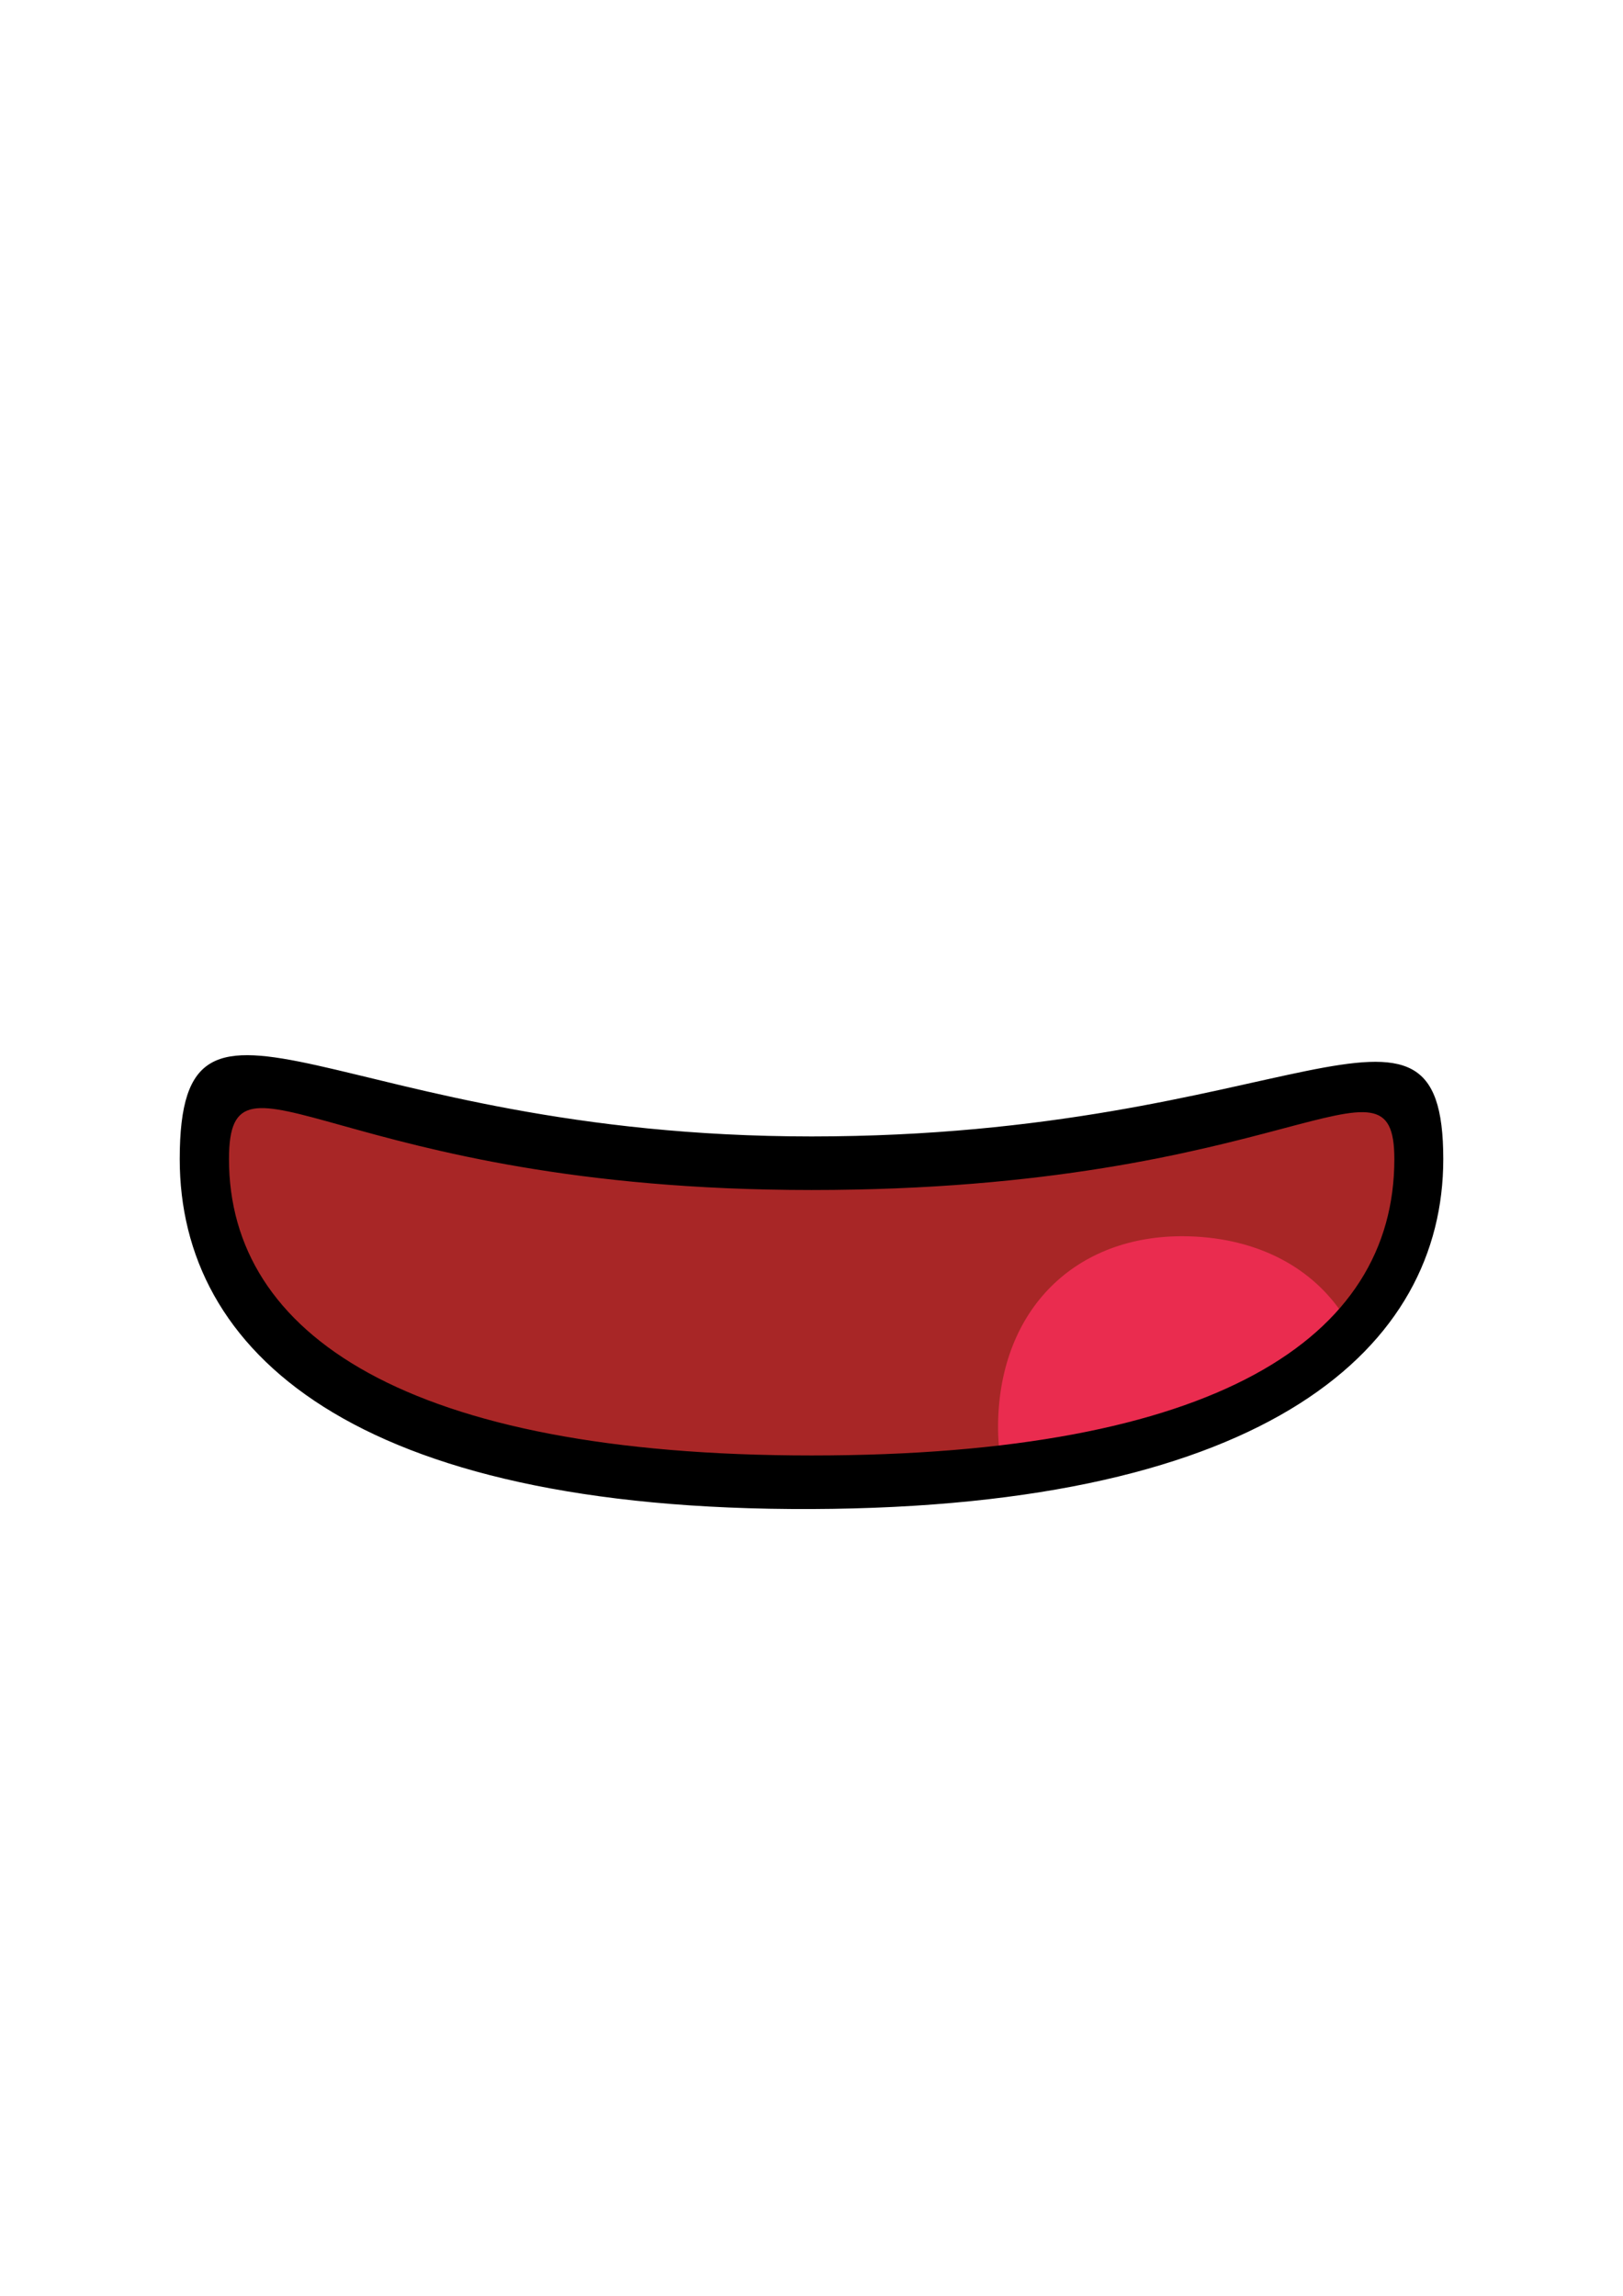 <?xml version="1.0" encoding="UTF-8" standalone="no"?>
<!-- Created with Inkscape (http://www.inkscape.org/) -->

<svg
   width="210mm"
   height="297mm"
   viewBox="0 0 210 297"
   version="1.1"
   id="svg8194"
   sodipodi:docname="721_mouth_open_e_smile.svg"
   inkscape:version="1.2-beta (1b65182ce9, 2022-04-05)"
   xmlns:inkscape="http://www.inkscape.org/namespaces/inkscape"
   xmlns:sodipodi="http://sodipodi.sourceforge.net/DTD/sodipodi-0.dtd"
   xmlns="http://www.w3.org/2000/svg"
   xmlns:svg="http://www.w3.org/2000/svg">
  <sodipodi:namedview
     id="namedview8196"
     pagecolor="#ffffff"
     bordercolor="#666666"
     borderopacity="1.0"
     inkscape:pageshadow="2"
     inkscape:pageopacity="0.0"
     inkscape:pagecheckerboard="0"
     inkscape:deskcolor="#d1d1d1"
     inkscape:document-units="mm"
     showgrid="false"
     inkscape:zoom="0.70710678"
     inkscape:cx="803.2733"
     inkscape:cy="671.04434"
     inkscape:window-width="1920"
     inkscape:window-height="991"
     inkscape:window-x="-9"
     inkscape:window-y="-9"
     inkscape:window-maximized="1"
     inkscape:current-layer="layer1" />
  <defs
     id="defs8191" />
  <g
     inkscape:label="Layer 1"
     inkscape:groupmode="layer"
     id="layer1">
    <path
       style="fill:#a82626;fill-opacity:1;stroke:none;stroke-width:0.214px;stroke-linecap:butt;stroke-linejoin:miter;stroke-opacity:1"
       d="m 100.17,150.999 -28.219,-4.588 -42.329,-7.389 -2.961,6.963 1.852,11.704 3.794,11.417 c 17.503,17.783 33.781,22.526 62.632,23.878 34.313,0.906 84.406,-8.205 88.019,-31.667 l -0.186,-21.105 -46.104,7.569 z"
       id="path18886"
       sodipodi:nodetypes="ccccccccccc" />
    <path
       id="path20173"
       style="font-variation-settings:'wght' 50;fill:#ea2c4f;fill-opacity:1;stroke-width:0.24;stroke-linecap:round;paint-order:stroke fill markers"
       d="m 154.742,159.976 c -14.491,-0.818 -24.734,8.33 -25.552,22.821 -0.111,1.961 -0.038,3.842 0.205,5.635 l 21.624,-1.138 23.259,-16.421 c -3.808,-6.368 -10.672,-10.396 -19.536,-10.897 z" />
    <path
       id="path8463"
       style="font-variation-settings:'wdth' 100, 'wght' 900;fill:#000000;stroke-width:1.195;stroke-linecap:round;paint-order:stroke fill markers"
       d="m 105.013,147.016 c -61.682,0 -81.758,-25.499 -81.758,2.934 0,24.878 22.42,45.497 81.758,45.268 59.338,-0.23 81.732,-21.017 81.732,-45.268 0,-26.495 -20.051,-2.934 -81.732,-2.934 z m 75.401,2.934 c 0,23.182 -23.095,38.337 -75.401,38.337 -52.306,0 -75.384,-15.635 -75.384,-38.337 0,-16.902 13.953,3.997 75.384,3.997 61.431,0 75.401,-19.695 75.401,-3.997 z"
       sodipodi:nodetypes="zszszszszs" />
  </g>
</svg>
